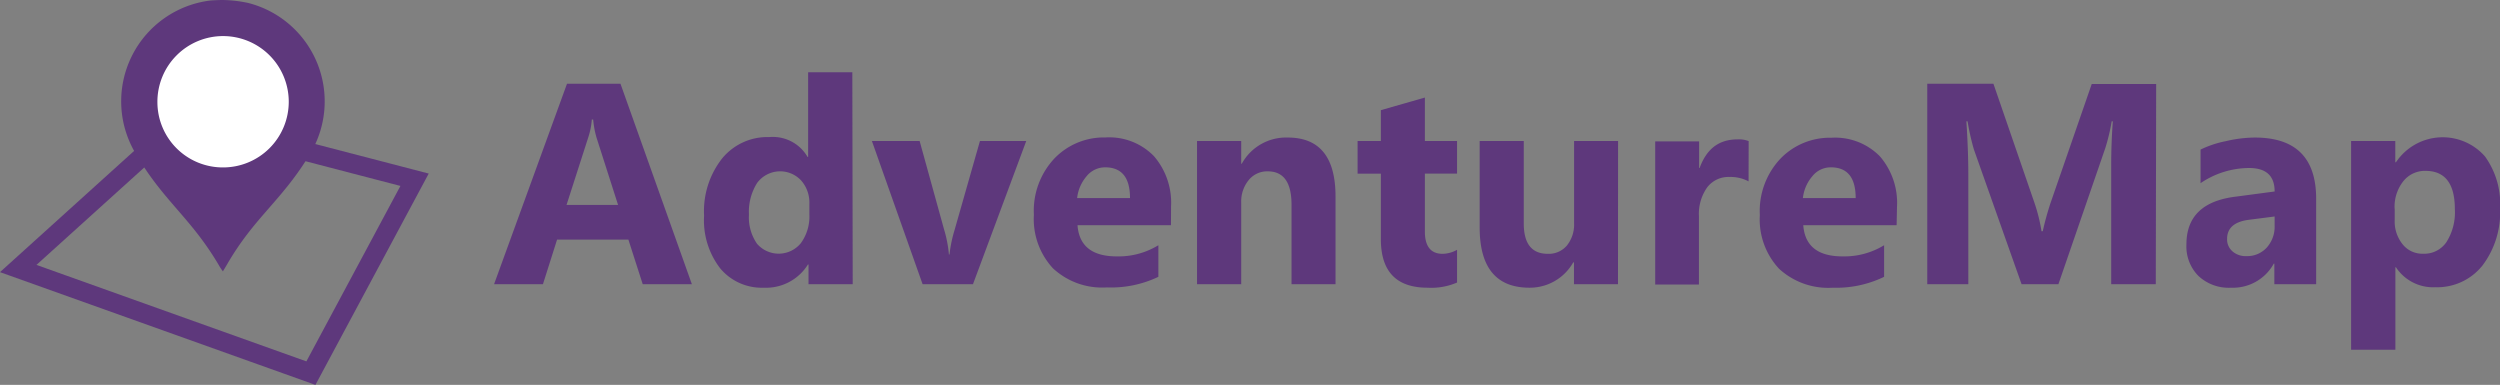 <svg xmlns="http://www.w3.org/2000/svg" viewBox="0 0 261.9 40.32"><rect x="0" y="0" width="261.9" height="40.32" fill="#808080" stroke="none"/><defs><style>.cls-1{fill:#5e387c;}.cls-2{fill:none;stroke:#5e387c;stroke-miterlimit:10;stroke-width:2px;}.cls-3{fill:#fff;}</style></defs><g id="Layer_2" data-name="Layer 2"><g id="Layer_1-2" data-name="Layer 1"><path class="cls-1" d="M72.48,29.77H67.33l-1.5-4.67H58.36l-1.48,4.67H51.76l7.64-21H65Zm-7.73-8.3-2.26-7.06a9.83,9.83,0,0,1-.35-1.89H62a7.9,7.9,0,0,1-.36,1.83l-2.29,7.12Z"/><path class="cls-1" d="M89.33,29.77H84.7V27.71h-.06A5.18,5.18,0,0,1,80,30.14a5.67,5.67,0,0,1-4.53-2,8.22,8.22,0,0,1-1.71-5.54,8.93,8.93,0,0,1,1.89-6,6.14,6.14,0,0,1,4.95-2.24,4.2,4.2,0,0,1,4,2.08h.06V7.57h4.63Zm-4.54-7.29V21.35a3.51,3.51,0,0,0-.85-2.43,3,3,0,0,0-4.62.24,5.67,5.67,0,0,0-.86,3.32,4.86,4.86,0,0,0,.84,3.05,3,3,0,0,0,4.6-.06A4.73,4.73,0,0,0,84.79,22.48Z"/><path class="cls-1" d="M107.51,14.77l-5.58,15H96.65l-5.31-15h5L98.89,24a13.08,13.08,0,0,1,.52,2.66h.06A13.88,13.88,0,0,1,100,24.1l2.66-9.33Z"/><path class="cls-1" d="M122.67,23.59h-9.79q.24,3.27,4.12,3.27a8,8,0,0,0,4.35-1.17V29a11.46,11.46,0,0,1-5.4,1.11,7.56,7.56,0,0,1-5.64-2,7.58,7.58,0,0,1-2-5.61,8,8,0,0,1,2.17-5.92,7.19,7.19,0,0,1,5.33-2.18,6.53,6.53,0,0,1,5.07,1.95,7.46,7.46,0,0,1,1.8,5.28Zm-4.29-2.84c0-2.15-.87-3.22-2.61-3.22a2.49,2.49,0,0,0-1.93.92,4.23,4.23,0,0,0-1,2.3Z"/><path class="cls-1" d="M139.91,29.77H135.3V21.44c0-2.33-.83-3.49-2.49-3.49a2.49,2.49,0,0,0-2,.92,3.53,3.53,0,0,0-.78,2.35v8.55h-4.63v-15h4.63v2.38h.06a5.29,5.29,0,0,1,4.82-2.74q5,0,5,6.18Z"/><path class="cls-1" d="M152.64,29.6a6.84,6.84,0,0,1-3.09.54q-4.89,0-4.89-5.08V18.19h-2.44V14.77h2.44V11.54l4.61-1.32v4.55h3.37v3.42h-3.37v6.06q0,2.34,1.86,2.34a3.17,3.17,0,0,0,1.51-.42Z"/><path class="cls-1" d="M169.5,29.77h-4.61V27.49h-.08a5.22,5.22,0,0,1-4.58,2.65c-3.48,0-5.22-2.11-5.22-6.31V14.77h4.62v8.65c0,2.11.84,3.17,2.52,3.17a2.49,2.49,0,0,0,2-.87,3.5,3.5,0,0,0,.75-2.36V14.77h4.61Z"/><path class="cls-1" d="M183.18,19a4,4,0,0,0-2-.46,2.79,2.79,0,0,0-2.35,1.11,4.81,4.81,0,0,0-.85,3v7.16H173.4v-15H178v2.79h.05c.74-2,2-3,4-3a2.89,2.89,0,0,1,1.14.18Z"/><path class="cls-1" d="M198.69,23.59h-9.78q.24,3.27,4.12,3.27a8,8,0,0,0,4.35-1.17V29A11.48,11.48,0,0,1,192,30.14a7.59,7.59,0,0,1-5.64-2,7.58,7.58,0,0,1-2-5.61,8,8,0,0,1,2.17-5.92,7.2,7.2,0,0,1,5.33-2.18,6.56,6.56,0,0,1,5.08,1.95,7.46,7.46,0,0,1,1.79,5.28Zm-4.29-2.84c0-2.15-.87-3.22-2.6-3.22a2.46,2.46,0,0,0-1.93.92,4.23,4.23,0,0,0-1,2.3Z"/><path class="cls-1" d="M225.84,29.77h-4.67V17.2c0-1.35.05-2.85.17-4.49h-.12a20.65,20.65,0,0,1-.66,2.78l-4.92,14.28h-3.86l-5-14.13a26,26,0,0,1-.66-2.93H206c.13,2.07.2,3.88.2,5.45V29.77H201.9v-21h6.93l4.29,12.45a18,18,0,0,1,.75,3H214a30.29,30.29,0,0,1,.83-3l4.3-12.42h6.75Z"/><path class="cls-1" d="M242.64,29.77h-4.38V27.62h-.06a4.88,4.88,0,0,1-4.47,2.52,4.64,4.64,0,0,1-3.43-1.24,4.39,4.39,0,0,1-1.25-3.3q0-4.37,5.17-5l4.07-.54q0-2.46-2.67-2.46a9.12,9.12,0,0,0-5.09,1.59V15.67a10.79,10.79,0,0,1,2.64-.88,13.57,13.57,0,0,1,3.05-.38q6.42,0,6.42,6.4Zm-4.35-6.09v-1l-2.73.35c-1.5.2-2.25.87-2.25,2a1.66,1.66,0,0,0,.55,1.29,2.08,2.08,0,0,0,1.48.51,2.76,2.76,0,0,0,2.13-.9A3.24,3.24,0,0,0,238.29,23.68Z"/><path class="cls-1" d="M251,28h-.06v8.64H246.3V14.77h4.63V17H251a5.89,5.89,0,0,1,9.32-.62,8.49,8.49,0,0,1,1.59,5.44,9.25,9.25,0,0,1-1.85,6,6.06,6.06,0,0,1-4.93,2.27A4.66,4.66,0,0,1,251,28Zm-.13-6.15v1.2a3.79,3.79,0,0,0,.82,2.53,2.63,2.63,0,0,0,2.15,1,2.81,2.81,0,0,0,2.45-1.22,5.82,5.82,0,0,0,.88-3.46q0-4-3.08-4A2.88,2.88,0,0,0,251.76,19,4.31,4.31,0,0,0,250.86,21.88Z"/><polygon class="cls-2" points="1.91 28.13 19.18 12.52 43.43 18.83 32.57 39.09 1.91 28.13"/><path class="cls-1" d="M23.36,0A13.57,13.57,0,0,1,26,.31a10.64,10.64,0,0,1,6.52,15.75c-3,5-5.87,6.65-8.78,11.72l-.39.65c-.15-.21-.26-.37-.36-.54-3-5.14-5.9-6.8-8.86-11.94A10.64,10.64,0,0,1,22.07.05S22.78,0,23.36,0Z"/><path class="cls-3" d="M23.35,17.54a6.88,6.88,0,1,0-6.86-6.85A6.85,6.85,0,0,0,23.35,17.54Z"/></g></g></svg>